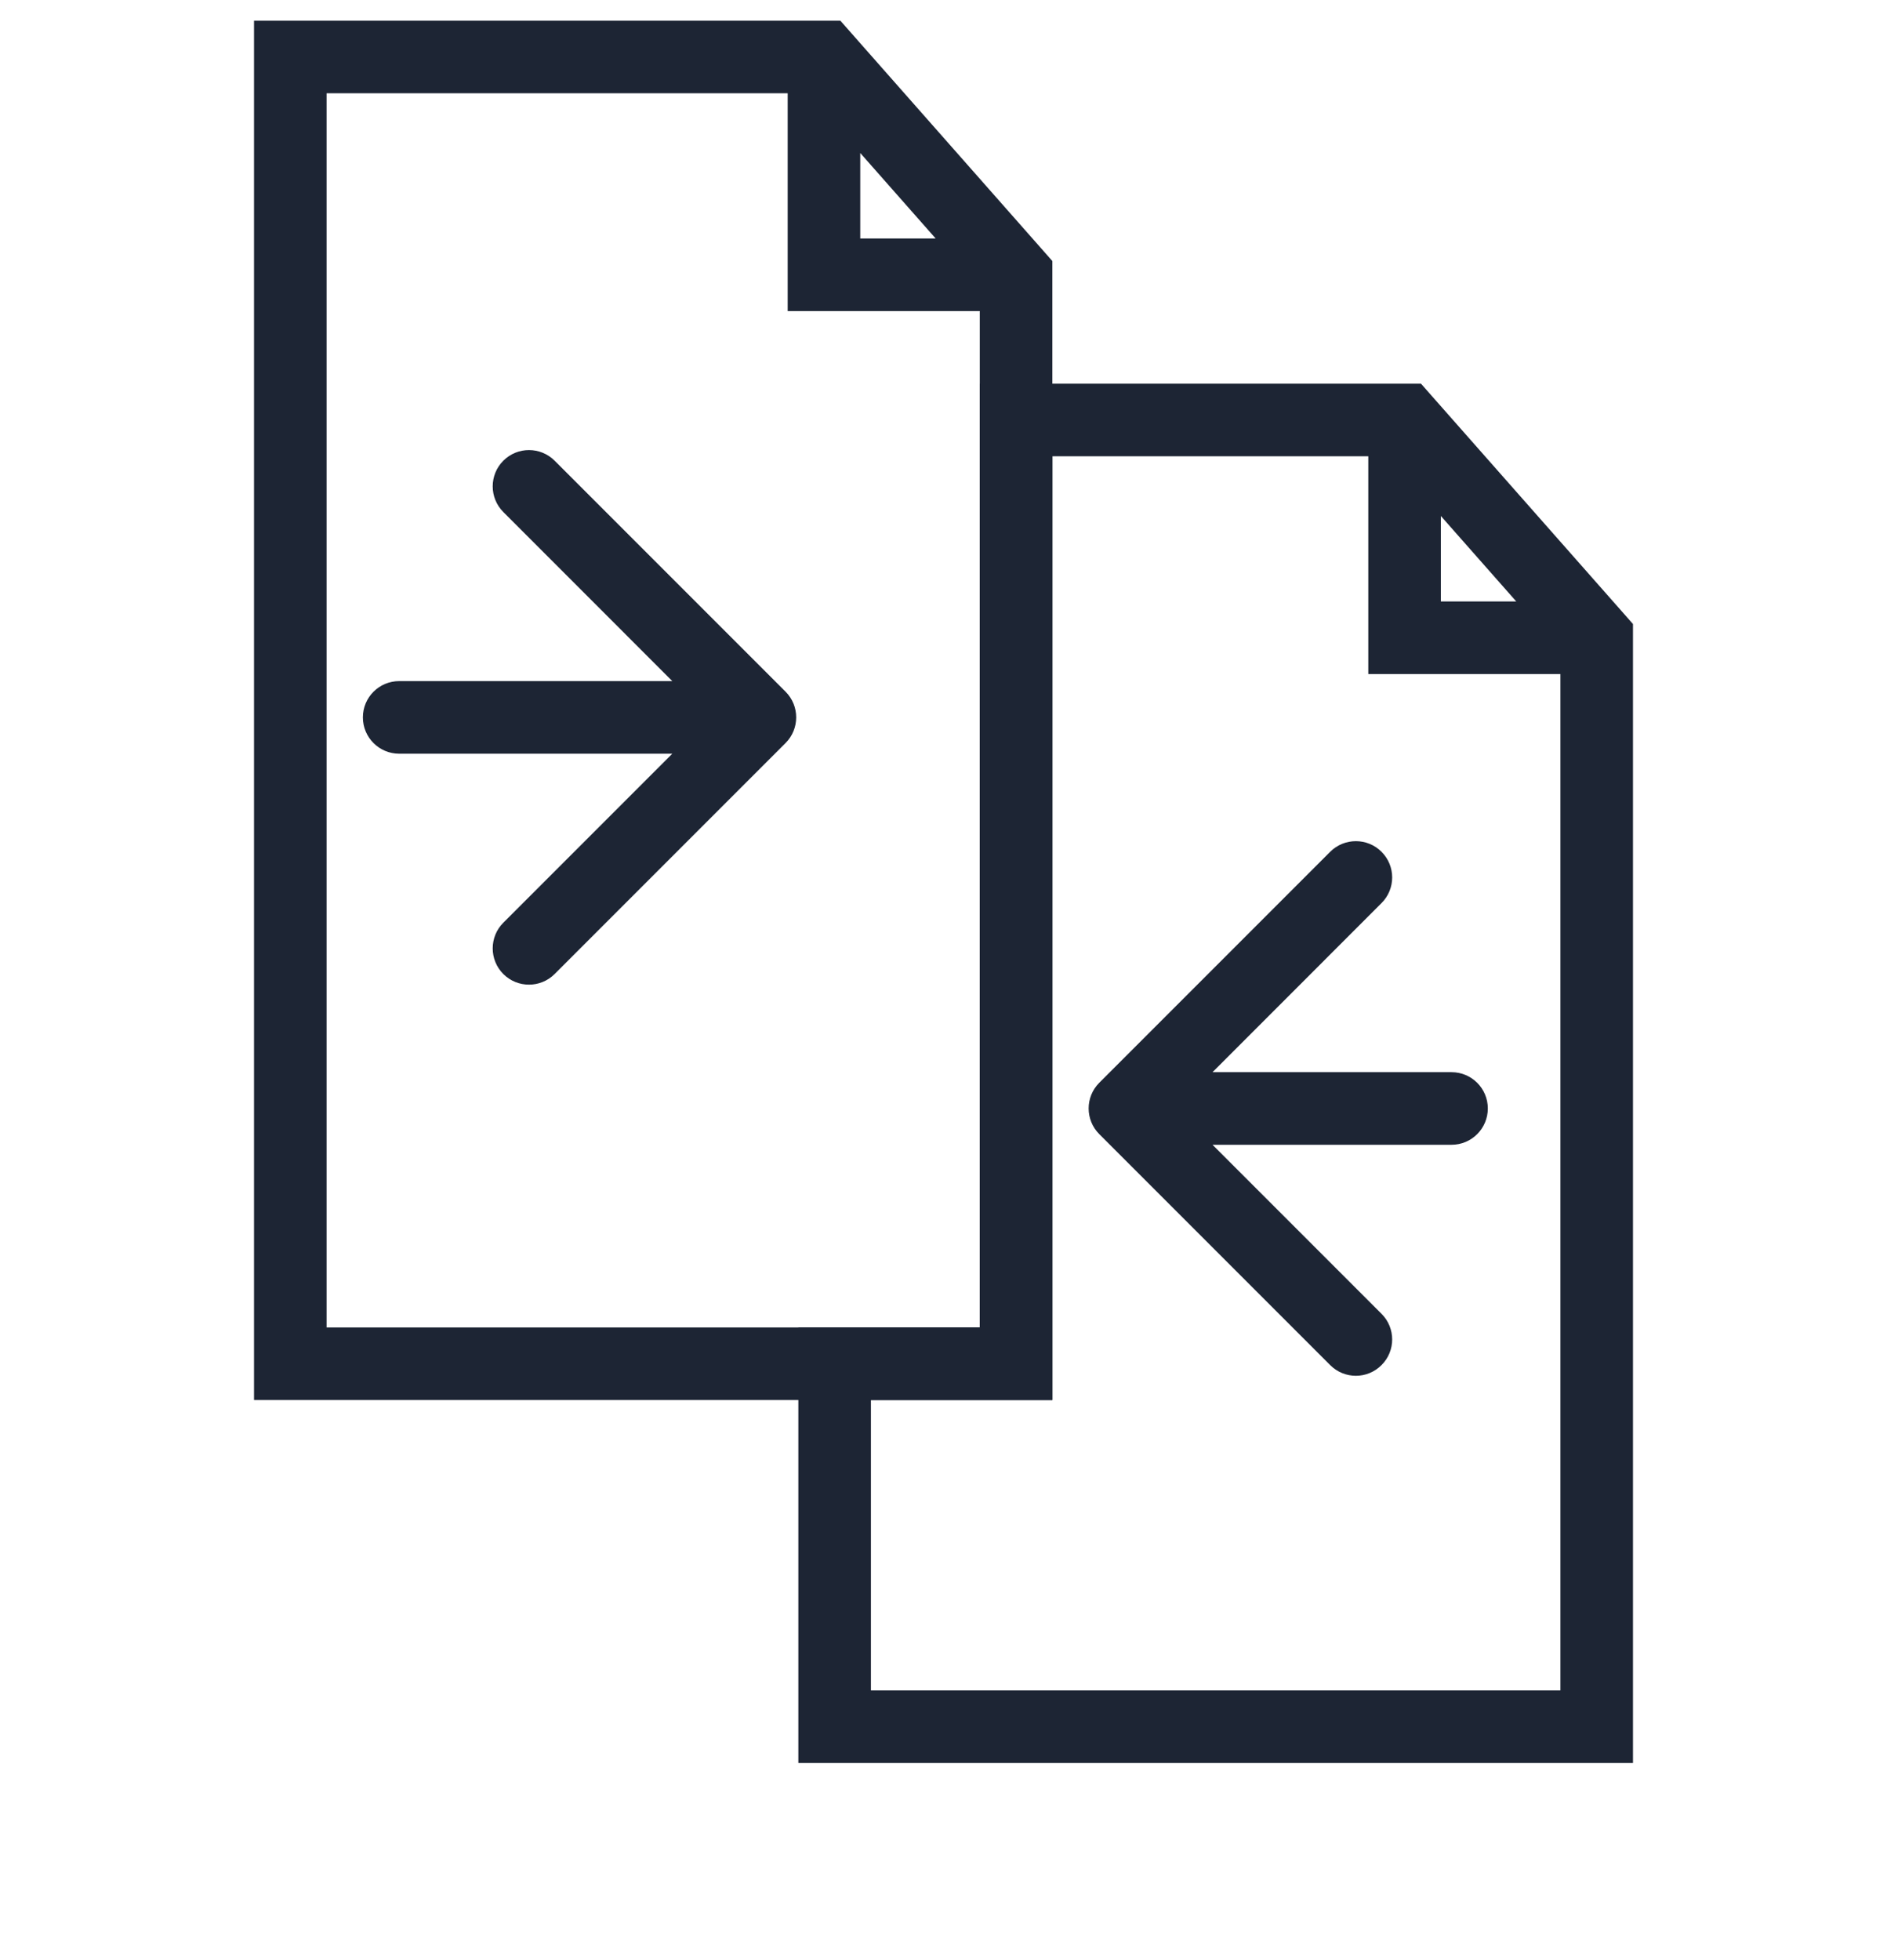 <svg width="26" height="27" viewBox="0 0 26 27" fill="none" xmlns="http://www.w3.org/2000/svg">
<path d="M22 23.785V24.285H22.5V23.785H22ZM11.5 23.785H11V24.285H11.5V23.785ZM20 15.769C20.276 15.769 20.5 15.545 20.5 15.269C20.5 14.992 20.276 14.769 20 14.769V15.769ZM15.146 14.915C14.951 15.11 14.951 15.427 15.146 15.622L18.328 18.804C18.524 19 18.84 19 19.035 18.804C19.231 18.609 19.231 18.292 19.035 18.097L16.207 15.269L19.035 12.44C19.231 12.245 19.231 11.928 19.035 11.733C18.84 11.538 18.524 11.538 18.328 11.733L15.146 14.915ZM19.353 5.785L19.728 5.454L19.579 5.285H19.353V5.785ZM22 8.785H22.5V8.596L22.375 8.454L22 8.785ZM19.353 8.785H18.853V9.285H19.353V8.785ZM11.5 18.785V18.285H11V18.785H11.5ZM14 18.785V19.285H14.5V18.785H14ZM14 5.785V5.285H13.5V5.785H14ZM22 23.285H11.5V24.285H22V23.285ZM21.5 8.785V23.785H22.5V8.785H21.5ZM18.978 6.116L21.625 9.116L22.375 8.454L19.728 5.454L18.978 6.116ZM19.353 9.285H22V8.285H19.353V9.285ZM18.853 5.785V8.785H19.853V5.785H18.853ZM12 23.785V18.785H11V23.785H12ZM11.5 19.285H14V18.285H11.5V19.285ZM14.5 18.785V5.785H13.5V18.785H14.5ZM14 6.285H19.353V5.285H14V6.285ZM20 14.769H17.064V15.769H20V14.769ZM17.064 14.769H15.5V15.769H17.064V14.769Z" fill="#1D2534"/>
<path d="M4 0.785V0.285H3.5V0.785H4ZM14 18.785V19.285H14.5V18.785H14ZM4 18.785H3.5V19.285H4V18.785ZM5.5 9.382C5.224 9.382 5 9.605 5 9.882C5 10.158 5.224 10.382 5.5 10.382V9.382ZM10.824 10.235C11.019 10.04 11.019 9.723 10.824 9.528L7.642 6.346C7.447 6.151 7.13 6.151 6.935 6.346C6.74 6.541 6.74 6.858 6.935 7.053L9.763 9.882L6.935 12.71C6.74 12.905 6.74 13.222 6.935 13.417C7.13 13.612 7.447 13.612 7.642 13.417L10.824 10.235ZM11.353 0.785L11.728 0.454L11.579 0.285H11.353V0.785ZM14 3.785H14.5V3.596L14.375 3.454L14 3.785ZM11.353 3.785H10.853V4.285H11.353V3.785ZM14 18.285H4V19.285H14V18.285ZM4.5 18.785V0.785H3.5V18.785H4.5ZM4 1.285H11.353V0.285H4V1.285ZM13.5 3.785V18.785H14.5V3.785H13.5ZM10.978 1.116L13.625 4.116L14.375 3.454L11.728 0.454L10.978 1.116ZM11.353 4.285H14V3.285H11.353V4.285ZM10.853 0.785V3.785H11.853V0.785H10.853ZM5.5 10.382H10.471V9.382H5.5V10.382Z" fill="#1D2534"/>
</svg>
